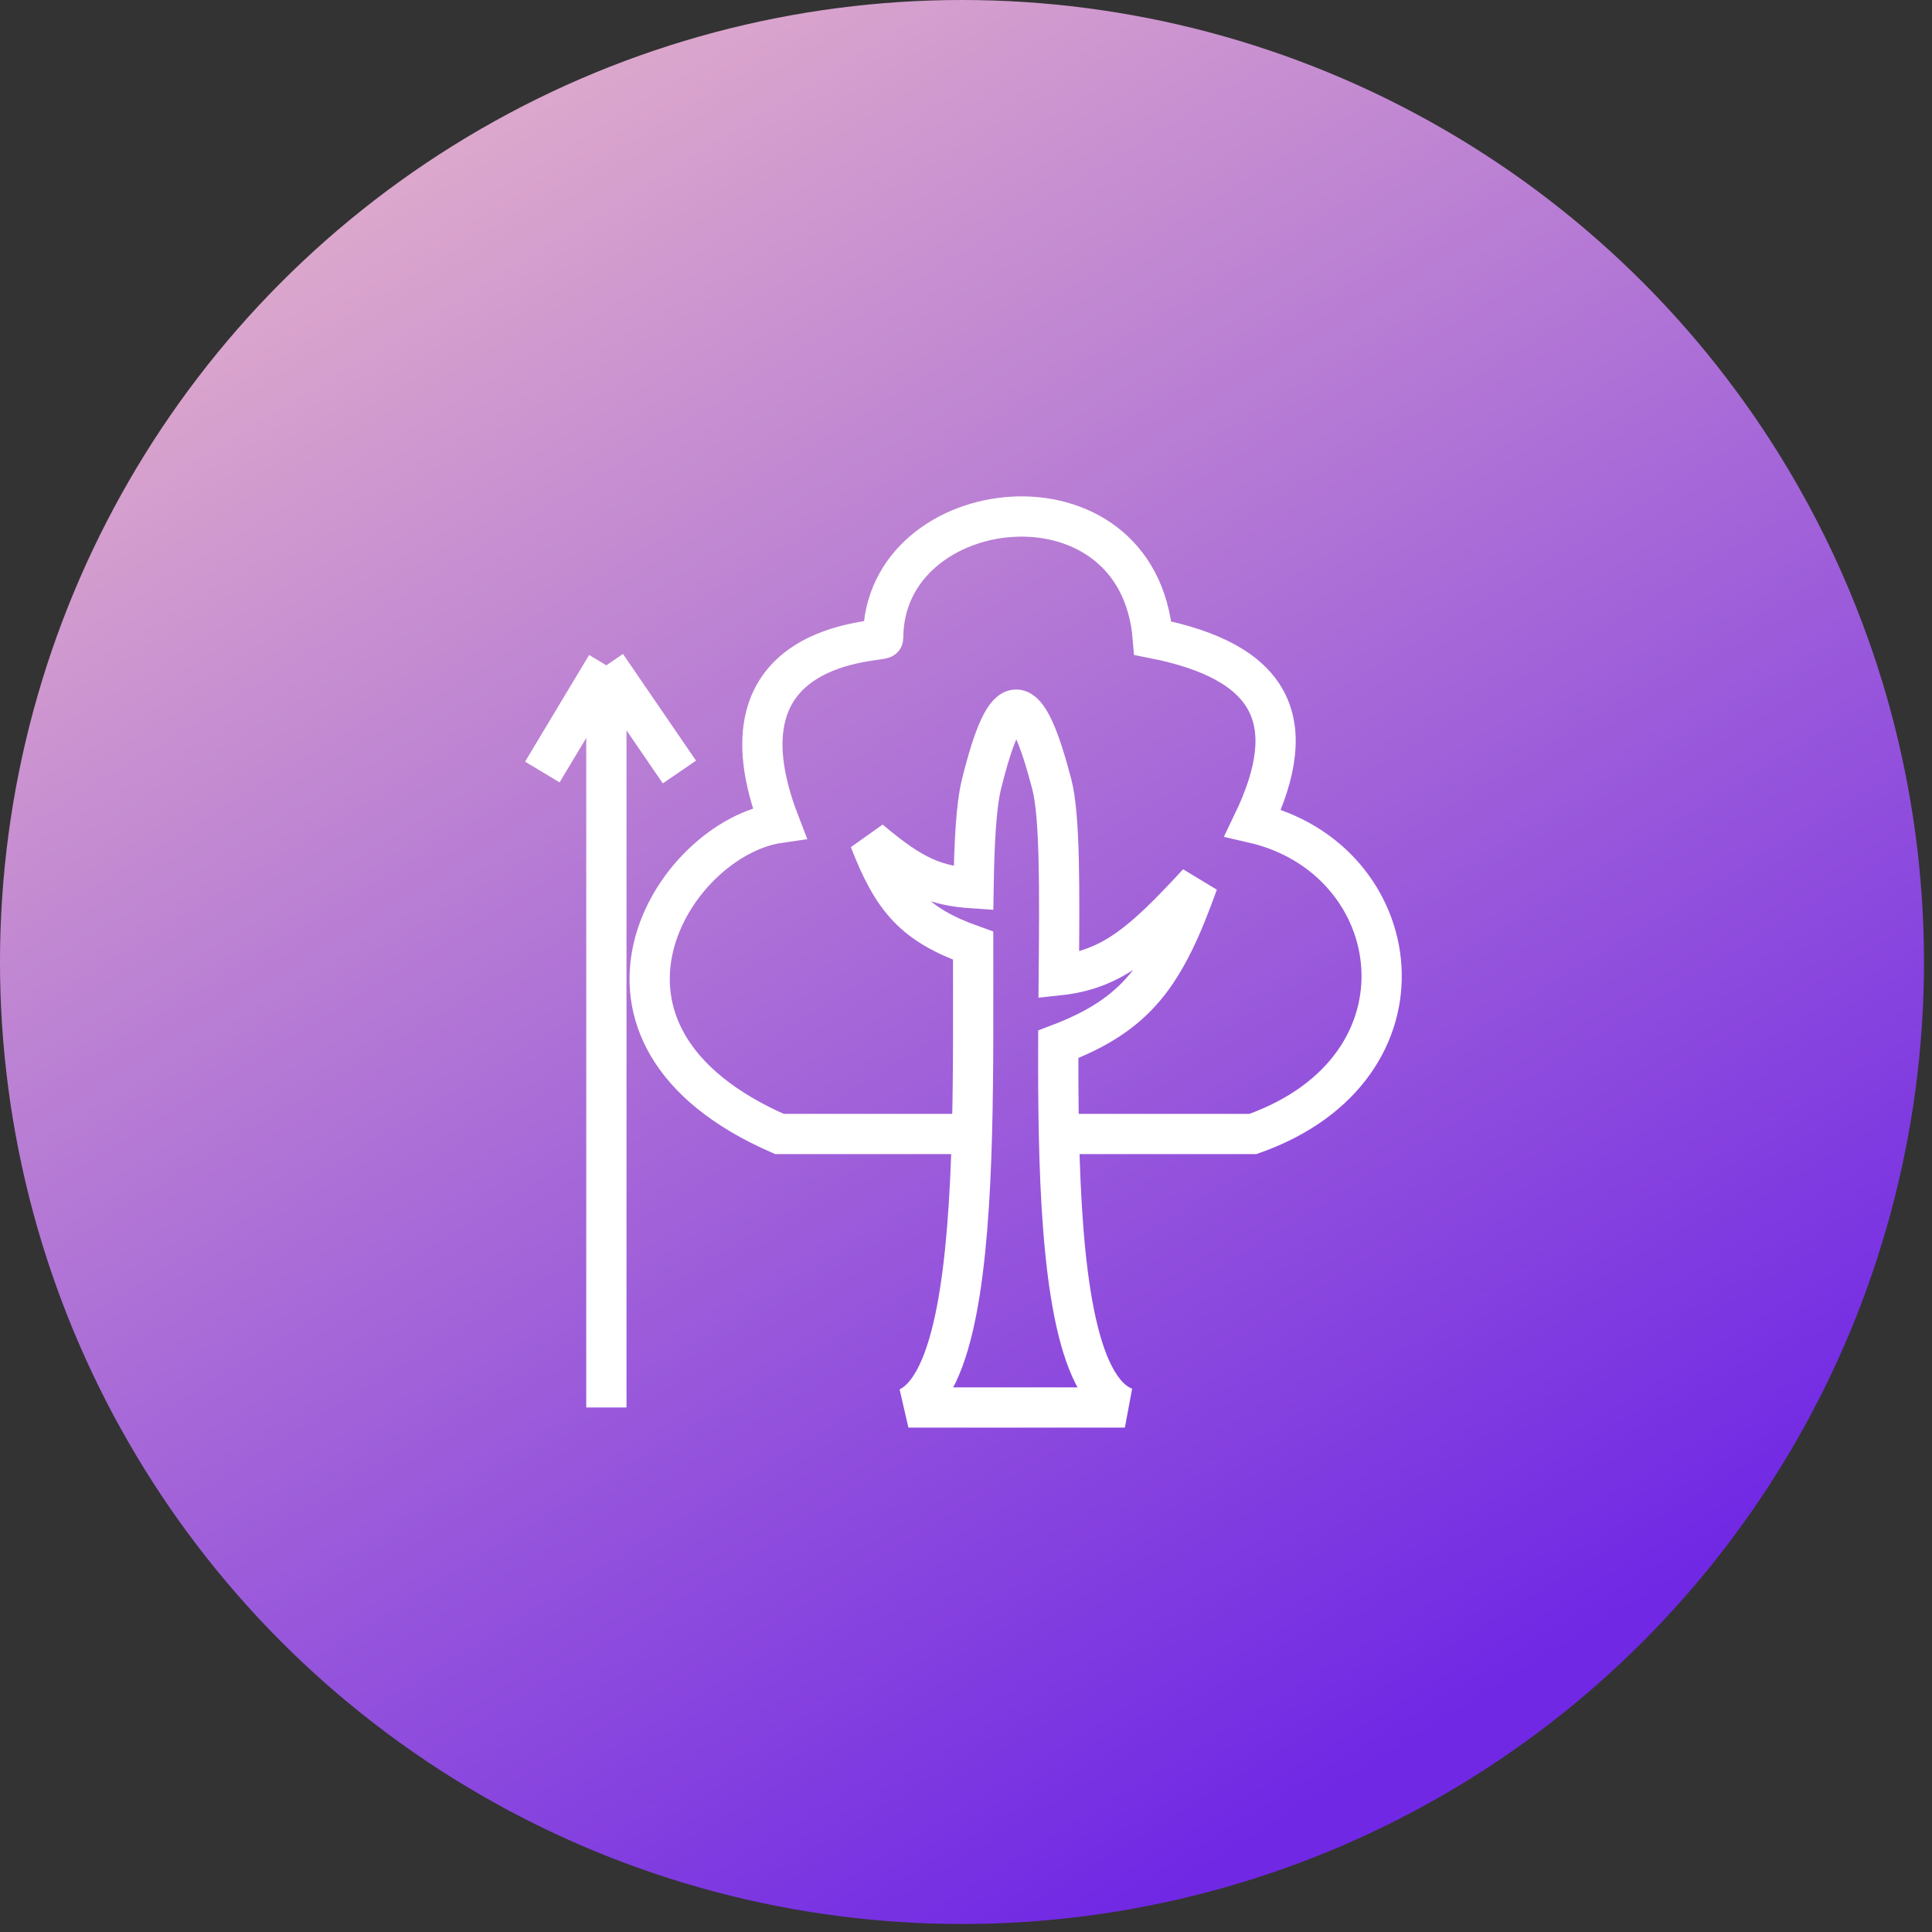 <svg width="96" height="96" fill="none" xmlns="http://www.w3.org/2000/svg"><rect width="100%" height="100%" fill="#333333" stroke="none"/><circle cx="47.801" cy="47.801" r="47.801" fill="url(#paint0_linear_9_219)"/><path d="M48.295 56.347c-.173 6.478-.818 12.452-3.157 13.59h10.756c-2.49-.963-3.139-7.018-3.277-13.59m-4.322 0c.085-3.167.057-6.454.06-9.356-2.922-1.04-3.984-2.262-5.143-5.258 2.18 1.852 3.294 2.282 5.162 2.406.036-2.278.135-4.117.394-5.168 1.255-5.08 2.24-4.812 3.496 0 .41 1.576.385 5.224.347 9.49 2.616-.28 4.146-1.587 6.912-4.59-1.647 4.594-3.03 6.538-6.937 8.02-.005 1.477 0 2.98.031 4.456m-4.322 0H38.73c-11.337-4.945-5.354-14.69 0-15.46-3.54-9.178 5.154-8.961 5.154-9.178 0-7.307 12.682-8.777 13.399 0 5.892 1.156 7.439 4.054 4.974 9.178 7.698 1.765 9.321 12.163 0 15.46h-9.64M30.13 69.937V33.06m0 0l-3.182 5.301m3.182-5.301l3.63 5.301" stroke="#fff" stroke-width="2"/><defs><linearGradient id="paint0_linear_9_219" x1="72.397" y1="85.391" x2="19.956" y2="0" gradientUnits="userSpaceOnUse"><stop stop-color="#7028E4"/><stop offset="1" stop-color="#E5B2CA"/></linearGradient></defs></svg>